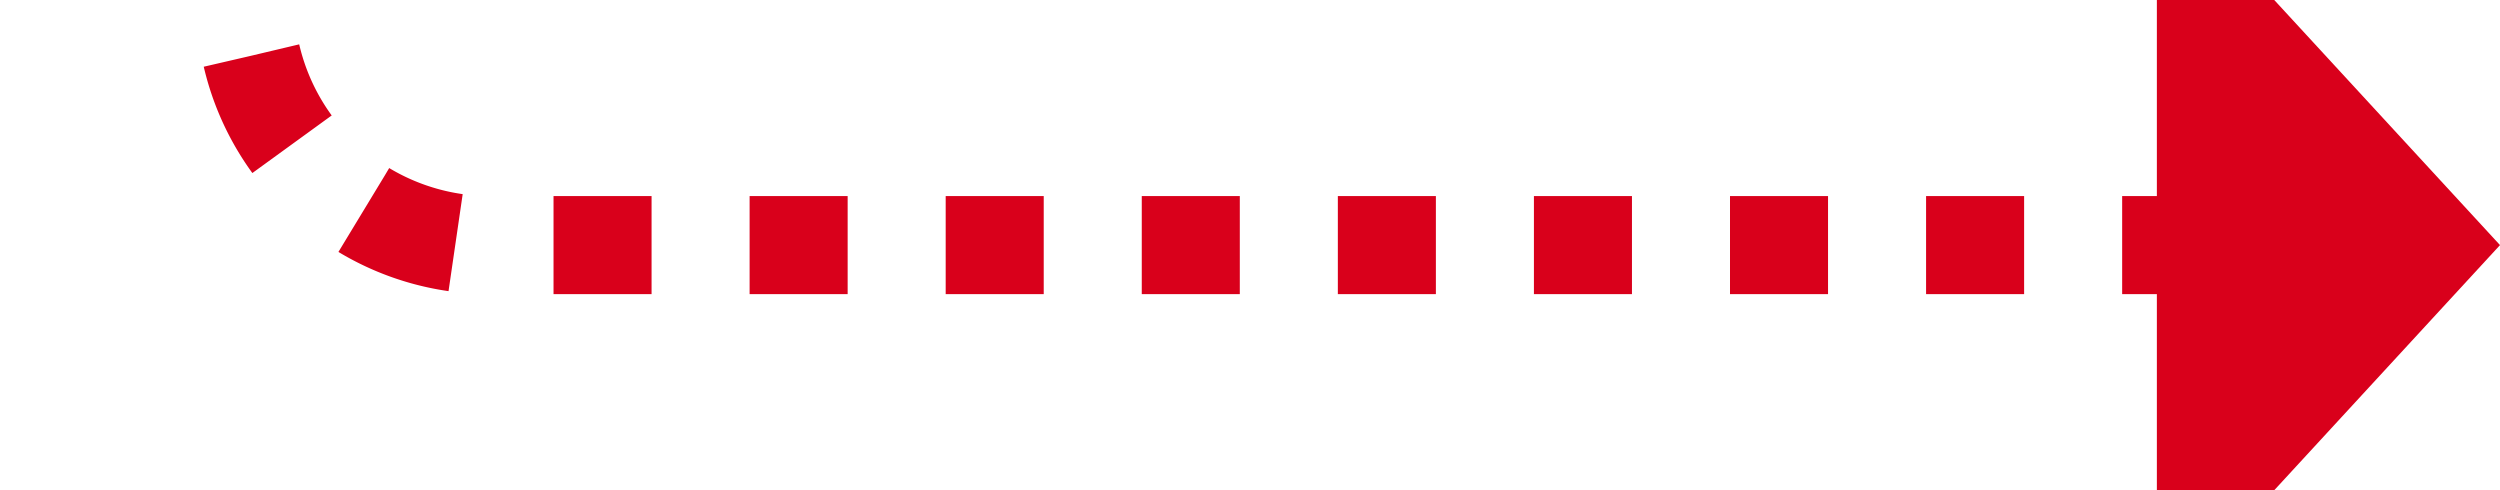 ﻿<?xml version="1.0" encoding="utf-8"?>
<svg version="1.1" xmlns:xlink="http://www.w3.org/1999/xlink" width="51px" height="10px" preserveAspectRatio="xMinYMid meet" viewBox="1195 487  51 8" xmlns="http://www.w3.org/2000/svg">
  <path d="M 1163 366  L 1195 366  A 5 5 0 0 1 1200 371 L 1200 486  A 5 5 0 0 0 1205 491 L 1240 491  " stroke-width="2" stroke-dasharray="2,2" stroke="#d9001b" fill="none" />
  <path d="M 1239 498.6  L 1246 491  L 1239 483.4  L 1239 498.6  Z " fill-rule="nonzero" fill="#d9001b" stroke="none" />
</svg>